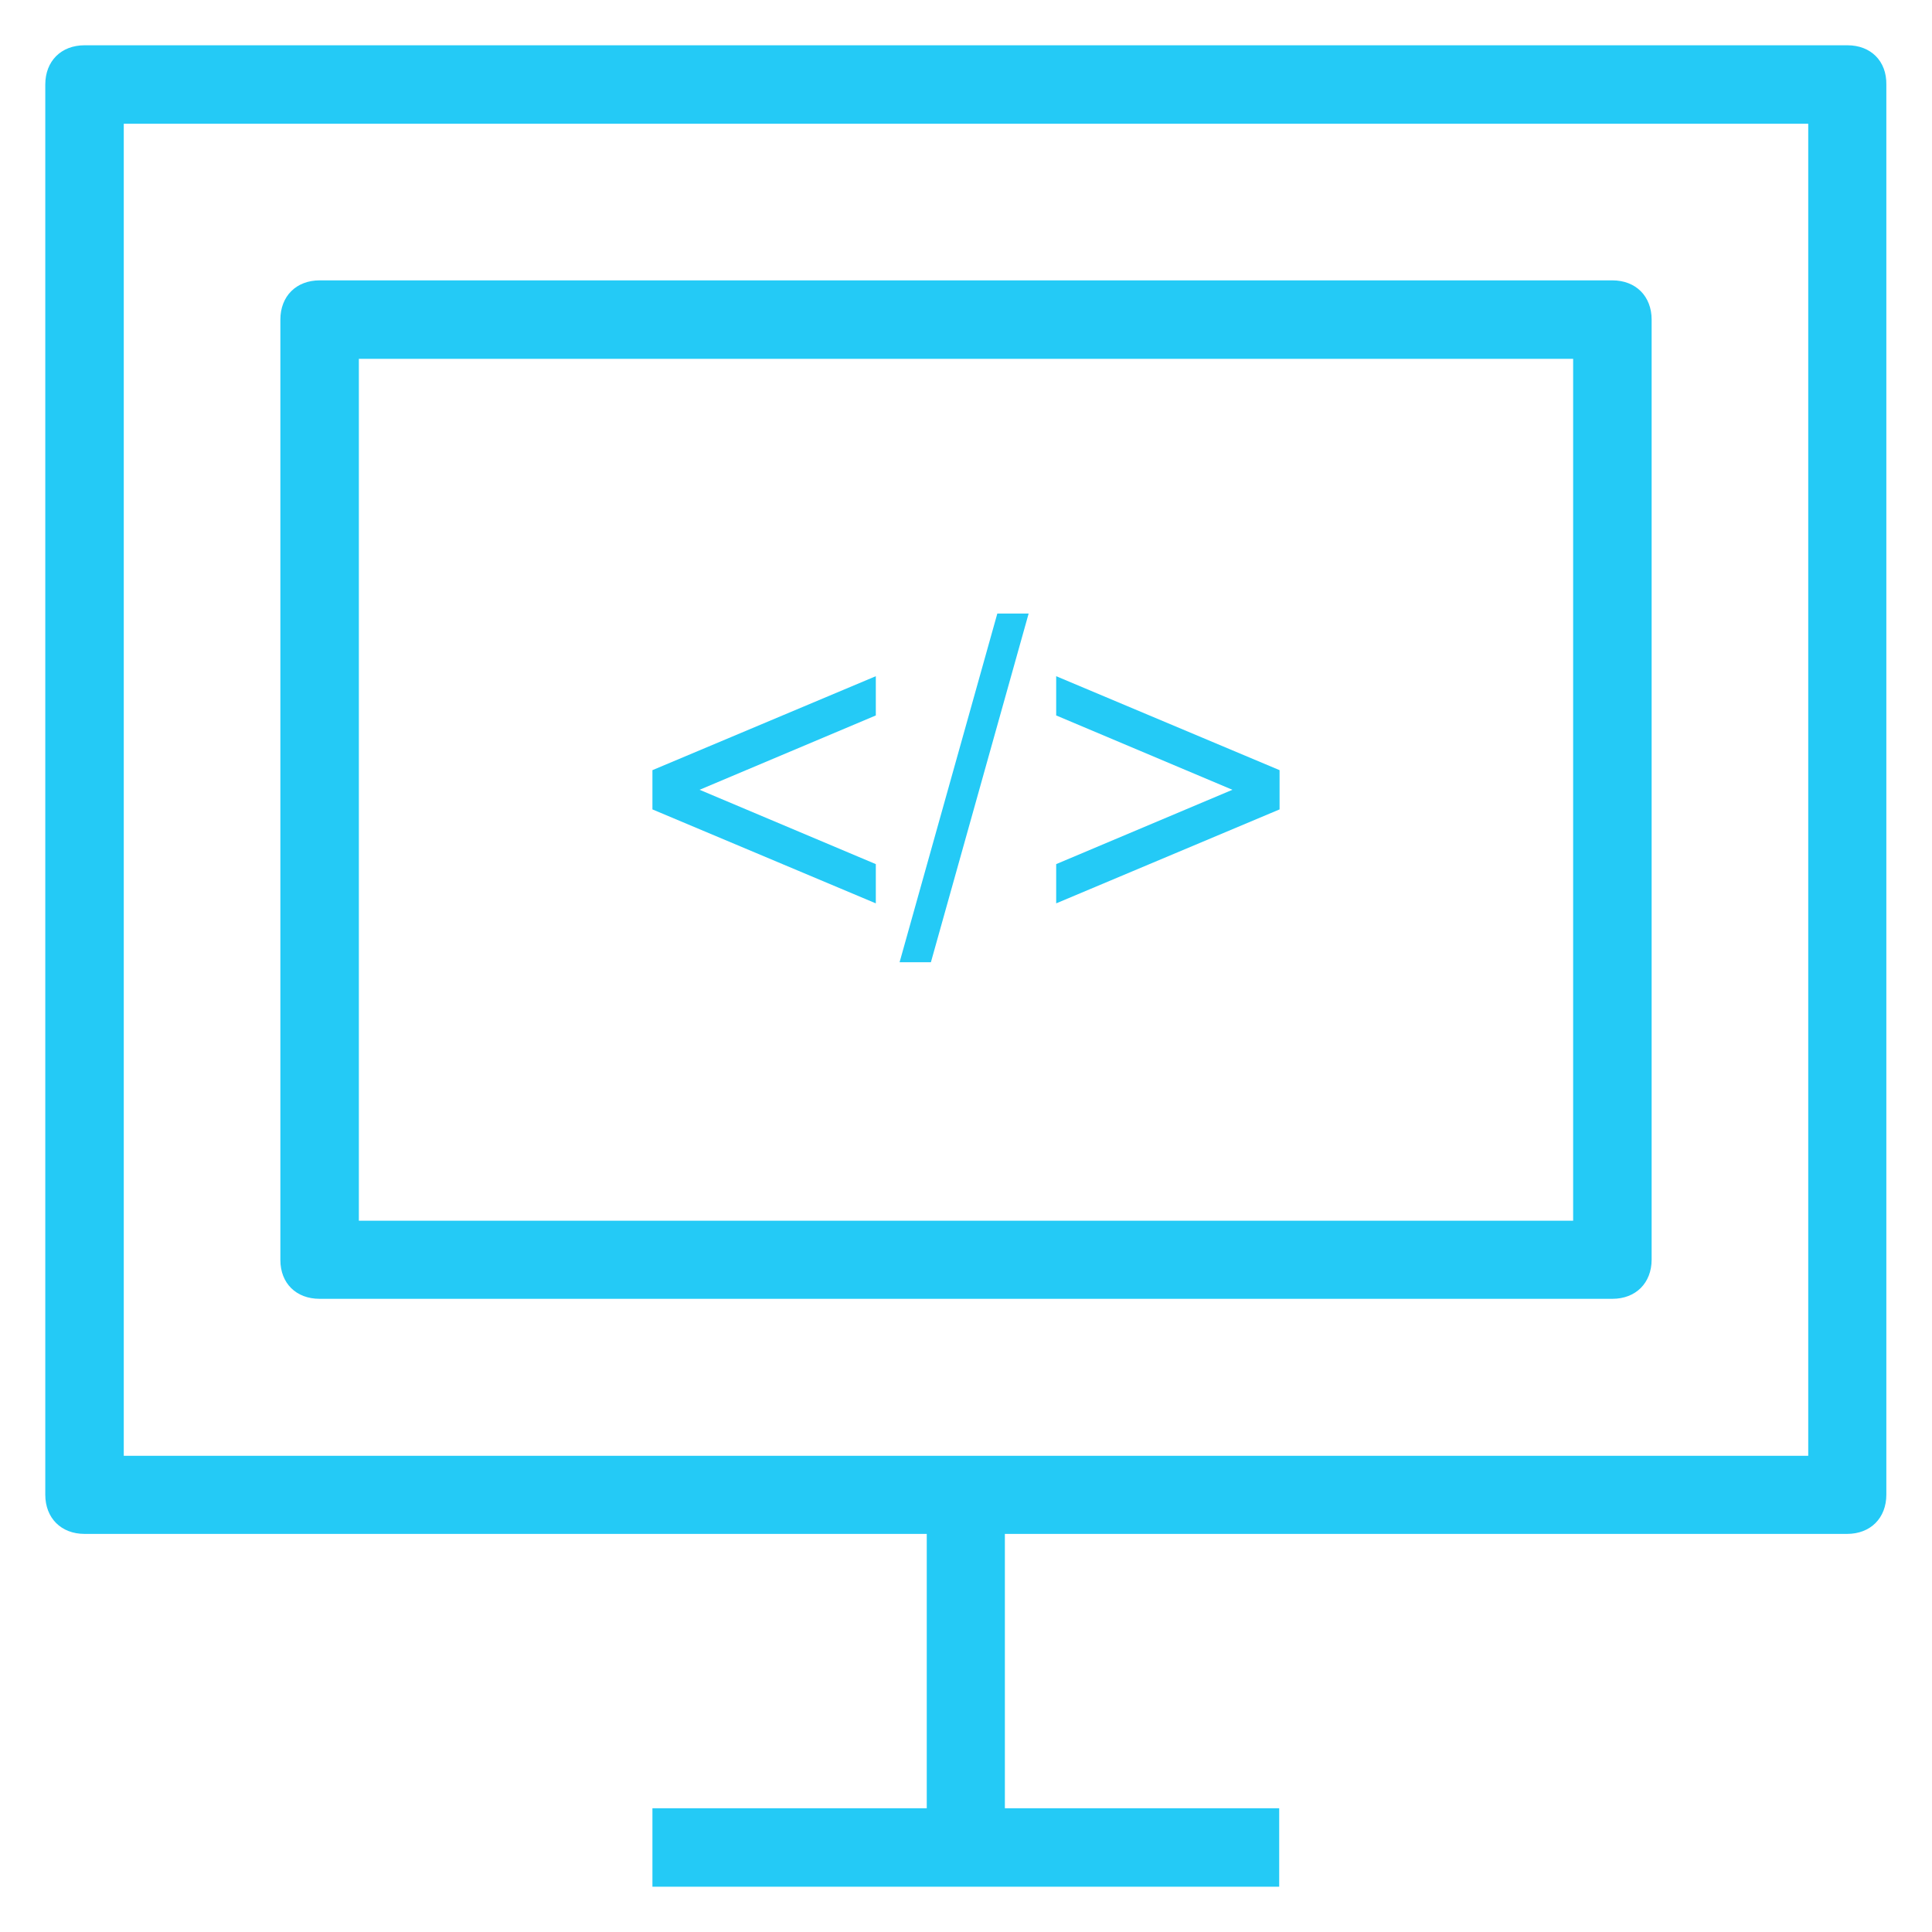 <?xml version="1.0" encoding="utf-8"?>
<!DOCTYPE svg PUBLIC "-//W3C//DTD SVG 1.1//EN" "http://www.w3.org/Graphics/SVG/1.1/DTD/svg11.dtd">
<svg xmlns="http://www.w3.org/2000/svg" xmlns:xlink="http://www.w3.org/1999/xlink" version="1.1" viewBox="0 0 512 512" enable-background="new 0 0 512 512" width="512px" height="512px">
  <g>
    <g>
      <path d="M489.6,12H22.4C16.2,12,12,16.2,12,22.4v373.7c0,6.2,4.2,10.4,10.4,10.4h223.2v72.7h-72.7V500h166.1v-20.8h-72.7v-72.7    h223.2c6.2,0,10.4-4.2,10.4-10.4V22.4C500,16.2,495.8,12,489.6,12z M479.2,385.8H32.8v-353h446.4V385.8z" fill="#24caf6"/>
      <path d="m84.7,344.2h342.6c6.2,0 10.4-4.2 10.4-10.4v-249.1c0-6.2-4.2-10.4-10.4-10.4h-342.6c-6.2,0-10.4,4.2-10.4,10.4v249.2c0,6.2 4.2,10.3 10.4,10.3zm10.4-249.1h321.8v228.4h-321.8v-228.4z" fill="#24caf6"/>
      <polygon points="172.9,214.5 232.1,239.4 232.1,229 185.4,209.3 232.1,189.6 232.1,179.2 172.9,204.1   " fill="#24caf6"/>
      <polygon points="238.4,255 246.7,255 272.6,162.6 264.3,162.6   " fill="#24caf6"/>
      <polygon points="279.9,189.6 326.6,209.3 279.9,229 279.9,239.4 339.1,214.5 339.1,204.1 279.9,179.2   " fill="#24caf6"/>
    </g>
  </g>
</svg>
